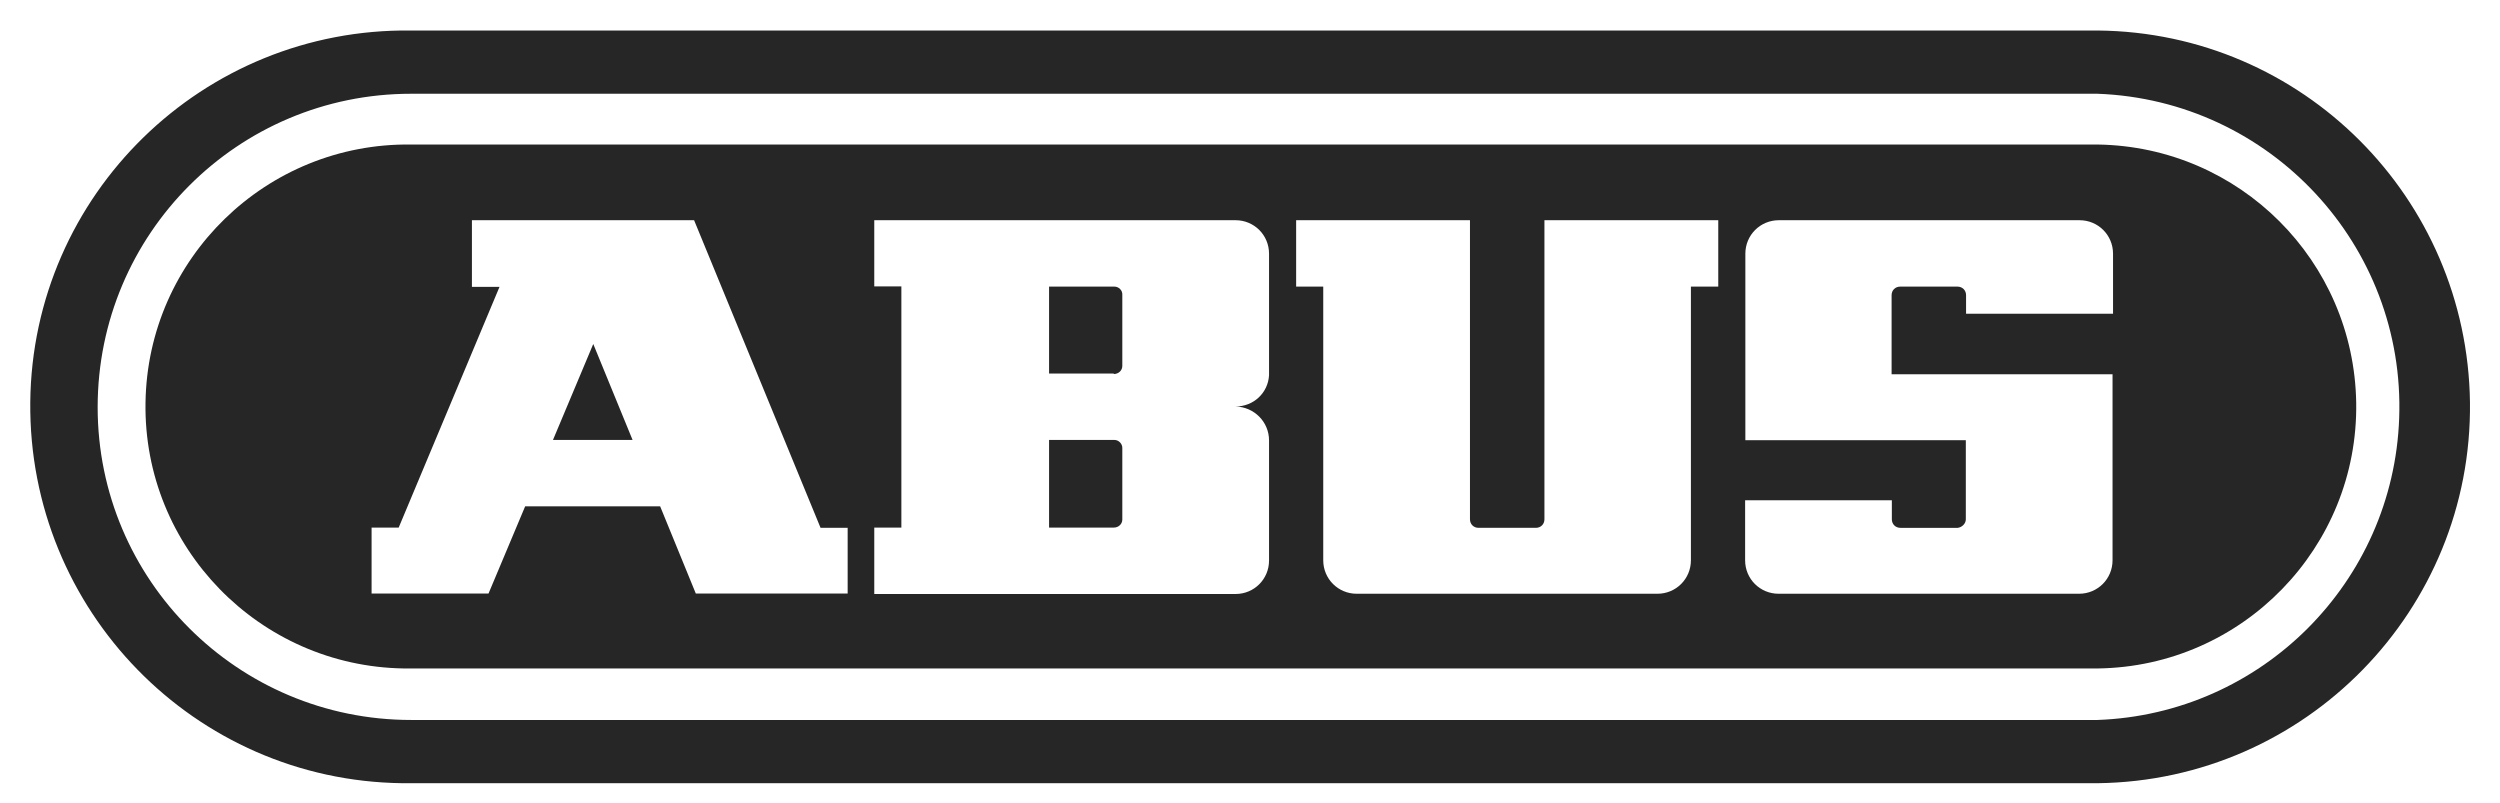 <?xml version="1.0" encoding="utf-8"?>
<!-- Generator: Adobe Illustrator 28.0.0, SVG Export Plug-In . SVG Version: 6.00 Build 0)  -->
<svg version="1.1" id="svg2311" xmlns:svg="http://www.w3.org/2000/svg"
	 xmlns="http://www.w3.org/2000/svg" xmlns:xlink="http://www.w3.org/1999/xlink" x="0px" y="0px" viewBox="0 0 1024 329"
	 style="enable-background:new 0 0 1024 329;" xml:space="preserve">
<style type="text/css">
	.st0{fill:#262626;}
</style>
<path class="st0" d="M1011.7,164.8C1010.6,81,943.1,13.3,859.3,12.5H168.4c-85.3-1.1-155.2,67.2-156,152.3s67.2,154.9,152.3,156h3.7
	h690.9C944.4,319.7,1012.7,249.9,1011.7,164.8z M982.7,171.3c-2.4,67.2-56.4,121.2-123.6,123.6H168.4C97.4,294.9,40,237.5,40,166.8
	C40,95.8,97.4,38.4,168.4,38.4h690.7C930,41,985.3,100.6,982.7,171.3z"/>
<g>
	<path class="st0" d="M456.5,117.4h-26.8V153h26.5v0.2c2,0,3.5-1.5,3.5-3.3v-29.2C459.8,118.9,458.2,117.4,456.5,117.4z"/>
	<polygon class="st0" points="226.5,180.2 259.1,180.2 243,140.9 	"/>
	<path class="st0" d="M965.1,165c-0.9-58.1-47.7-104.9-105.8-105.8H168.4C109.2,58.4,60.4,105.8,59.6,165
		c-0.9,59.2,46.6,107.9,105.8,108.8h3h690.9C918.5,273,966,224.2,965.1,165z M347.3,243.1H285l-14.6-35.7h-55.3l-15,35.7h-47.9v-27
		h11.1l41.3-98.6h-11.3V90.2h91l51.8,126h11.1V243.1z M519.8,153.7c-0.4,7.2-6.3,12.8-13.7,12.8c7.6,0.2,13.7,6.3,13.7,13.9v0v49.2
		c0,7.6-6.1,13.7-13.7,13.7h-148v-27.2h11.1v-98.8h-11.1V90.2h148c7.6,0,13.7,6.1,13.7,13.7V153.7z M703.7,117.4h-11.1v112.1
		c0,7.6-6.1,13.7-13.7,13.7H555.7c-7.6,0-13.7-6.1-13.7-13.7V117.4h-11.1V90.2h71.2v122.5c0,2,1.5,3.5,3.5,3.5h23.5v0
		c2,0,3.5-1.5,3.5-3.5V90.2h71.2V117.4z M865.4,128.5h-60.1v-7.6c0-2-1.5-3.5-3.5-3.5h-23.5c-2,0-3.5,1.5-3.5,3.5v32.4h90.5v76.2
		c0,7.6-6.1,13.7-13.7,13.7H728.5c-7.6,0-13.7-6.1-13.7-13.7v-24.6h60.1v7.8c0,2,1.5,3.5,3.5,3.5h23.5c1.7-0.2,3.3-1.7,3.3-3.5
		v-32.4h-90.3v-76.4c0-7.6,6.1-13.7,13.7-13.7h123.2c7.6,0,13.7,6.1,13.7,13.7V128.5z"/>
	<path class="st0" d="M456.5,180.2h-26.8v35.9h26.5c2,0,3.5-1.5,3.5-3.3v-29.2C459.8,181.8,458.2,180.2,456.5,180.2z"/>
</g>
</svg>
